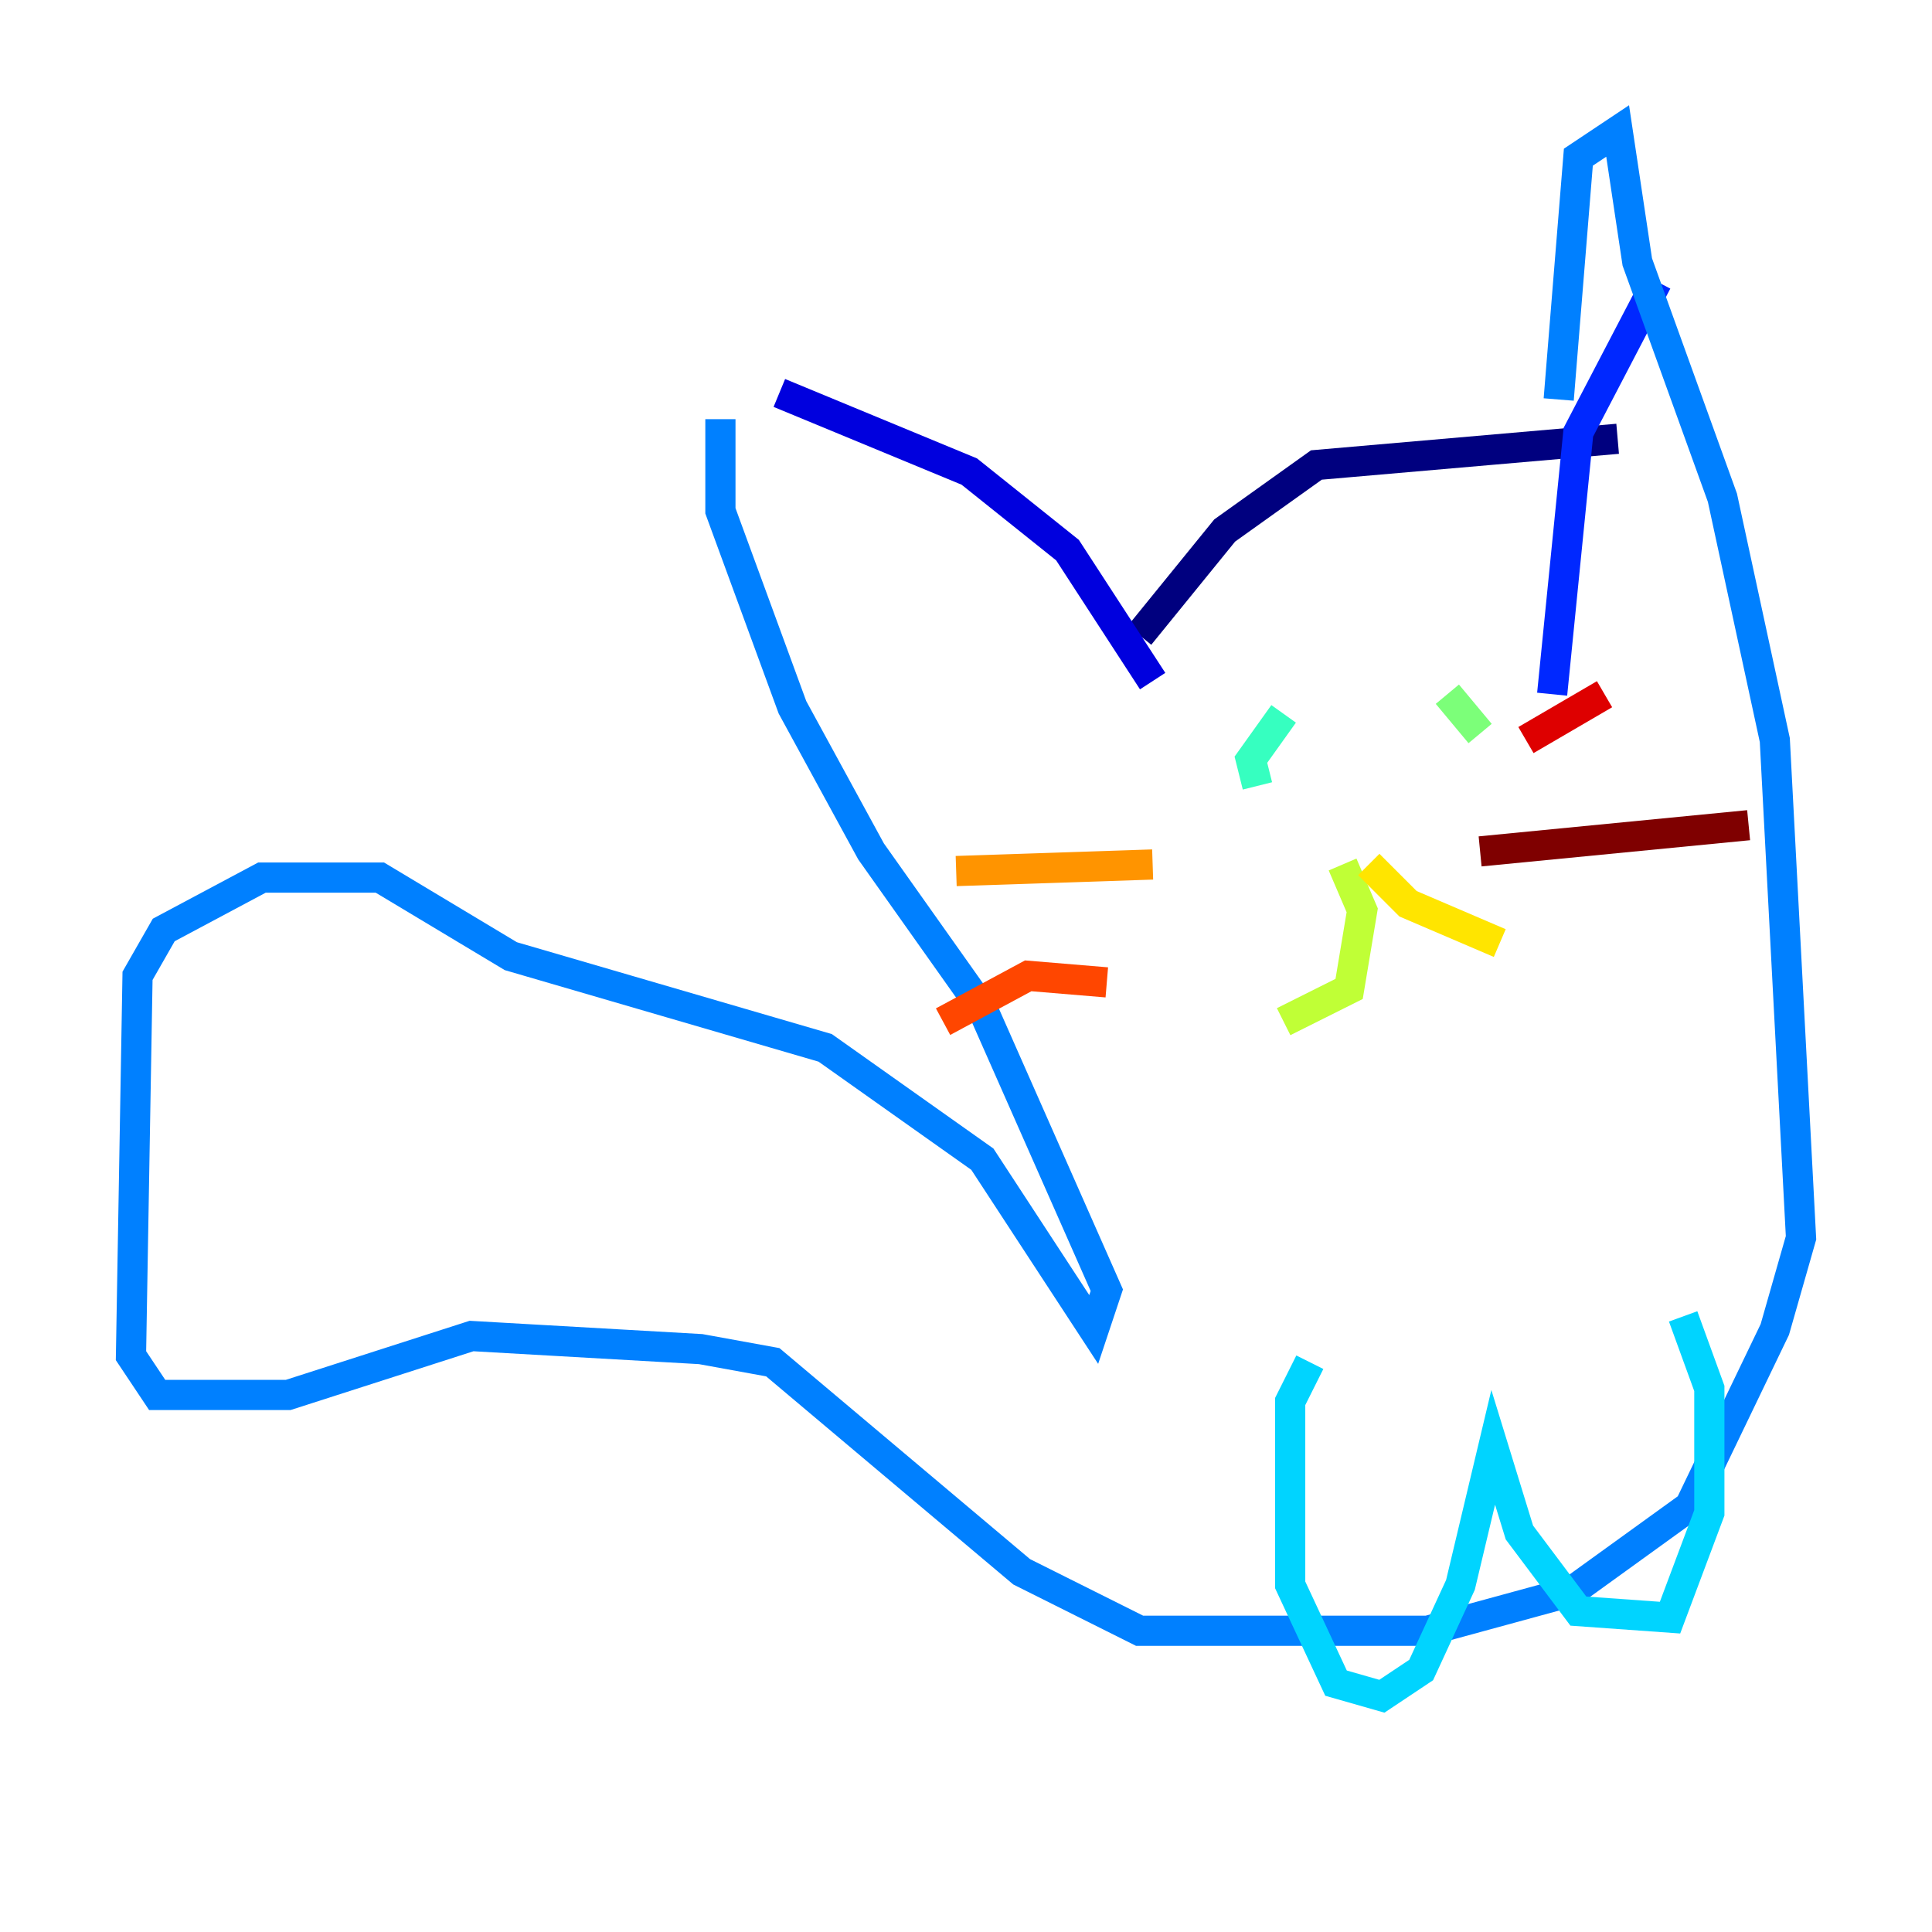 <?xml version="1.0" encoding="utf-8" ?>
<svg baseProfile="tiny" height="128" version="1.2" viewBox="0,0,128,128" width="128" xmlns="http://www.w3.org/2000/svg" xmlns:ev="http://www.w3.org/2001/xml-events" xmlns:xlink="http://www.w3.org/1999/xlink"><defs /><polyline fill="none" points="107.173,29.071 87.214,30.807 81.139,35.146 75.498,42.088" stroke="#00007f" stroke-width="2" /><polyline fill="none" points="76.366,45.125 70.725,36.447 64.217,31.241 51.634,26.034" stroke="#0000de" stroke-width="2" /><polyline fill="none" points="102.834,45.993 104.57,28.637 109.776,18.658" stroke="#0028ff" stroke-width="2" /><polyline fill="none" points="103.268,26.468 104.57,10.414 107.173,8.678 108.475,17.356 114.115,32.976 117.586,49.031 119.322,82.007 117.586,88.081 111.946,99.797 104.136,105.437 94.59,108.041 75.498,108.041 67.688,104.136 51.2,90.251 46.427,89.383 31.241,88.515 19.091,92.42 10.414,92.42 8.678,89.817 9.112,64.651 10.848,61.614 17.356,58.142 25.166,58.142 33.844,63.349 54.671,69.424 65.085,76.8 72.461,88.081 73.329,85.478 65.085,66.82 57.709,56.407 52.502,46.861 47.729,33.844 47.729,27.77" stroke="#0080ff" stroke-width="2" /><polyline fill="none" points="86.78,90.251 85.478,92.854 85.478,105.003 88.515,111.512 91.552,112.38 94.156,110.644 96.759,105.003 98.929,95.891 100.664,101.532 104.57,106.739 110.644,107.173 113.248,100.231 113.248,91.986 111.512,87.214" stroke="#00d4ff" stroke-width="2" /><polyline fill="none" points="85.044,47.295 82.875,50.332 83.308,52.068" stroke="#36ffc0" stroke-width="2" /><polyline fill="none" points="95.891,45.993 98.061,48.597" stroke="#7cff79" stroke-width="2" /><polyline fill="none" points="88.949,57.275 90.251,60.312 89.383,65.519 85.044,67.688" stroke="#c0ff36" stroke-width="2" /><polyline fill="none" points="90.685,57.275 93.288,59.878 99.363,62.481" stroke="#ffe500" stroke-width="2" /><polyline fill="none" points="76.366,57.275 63.349,57.709" stroke="#ff9400" stroke-width="2" /><polyline fill="none" points="73.329,65.085 68.122,64.651 62.481,67.688" stroke="#ff4600" stroke-width="2" /><polyline fill="none" points="101.098,49.031 106.305,45.993" stroke="#de0000" stroke-width="2" /><polyline fill="none" points="98.061,56.407 115.851,54.671" stroke="#7f0000" stroke-width="2" /></svg>